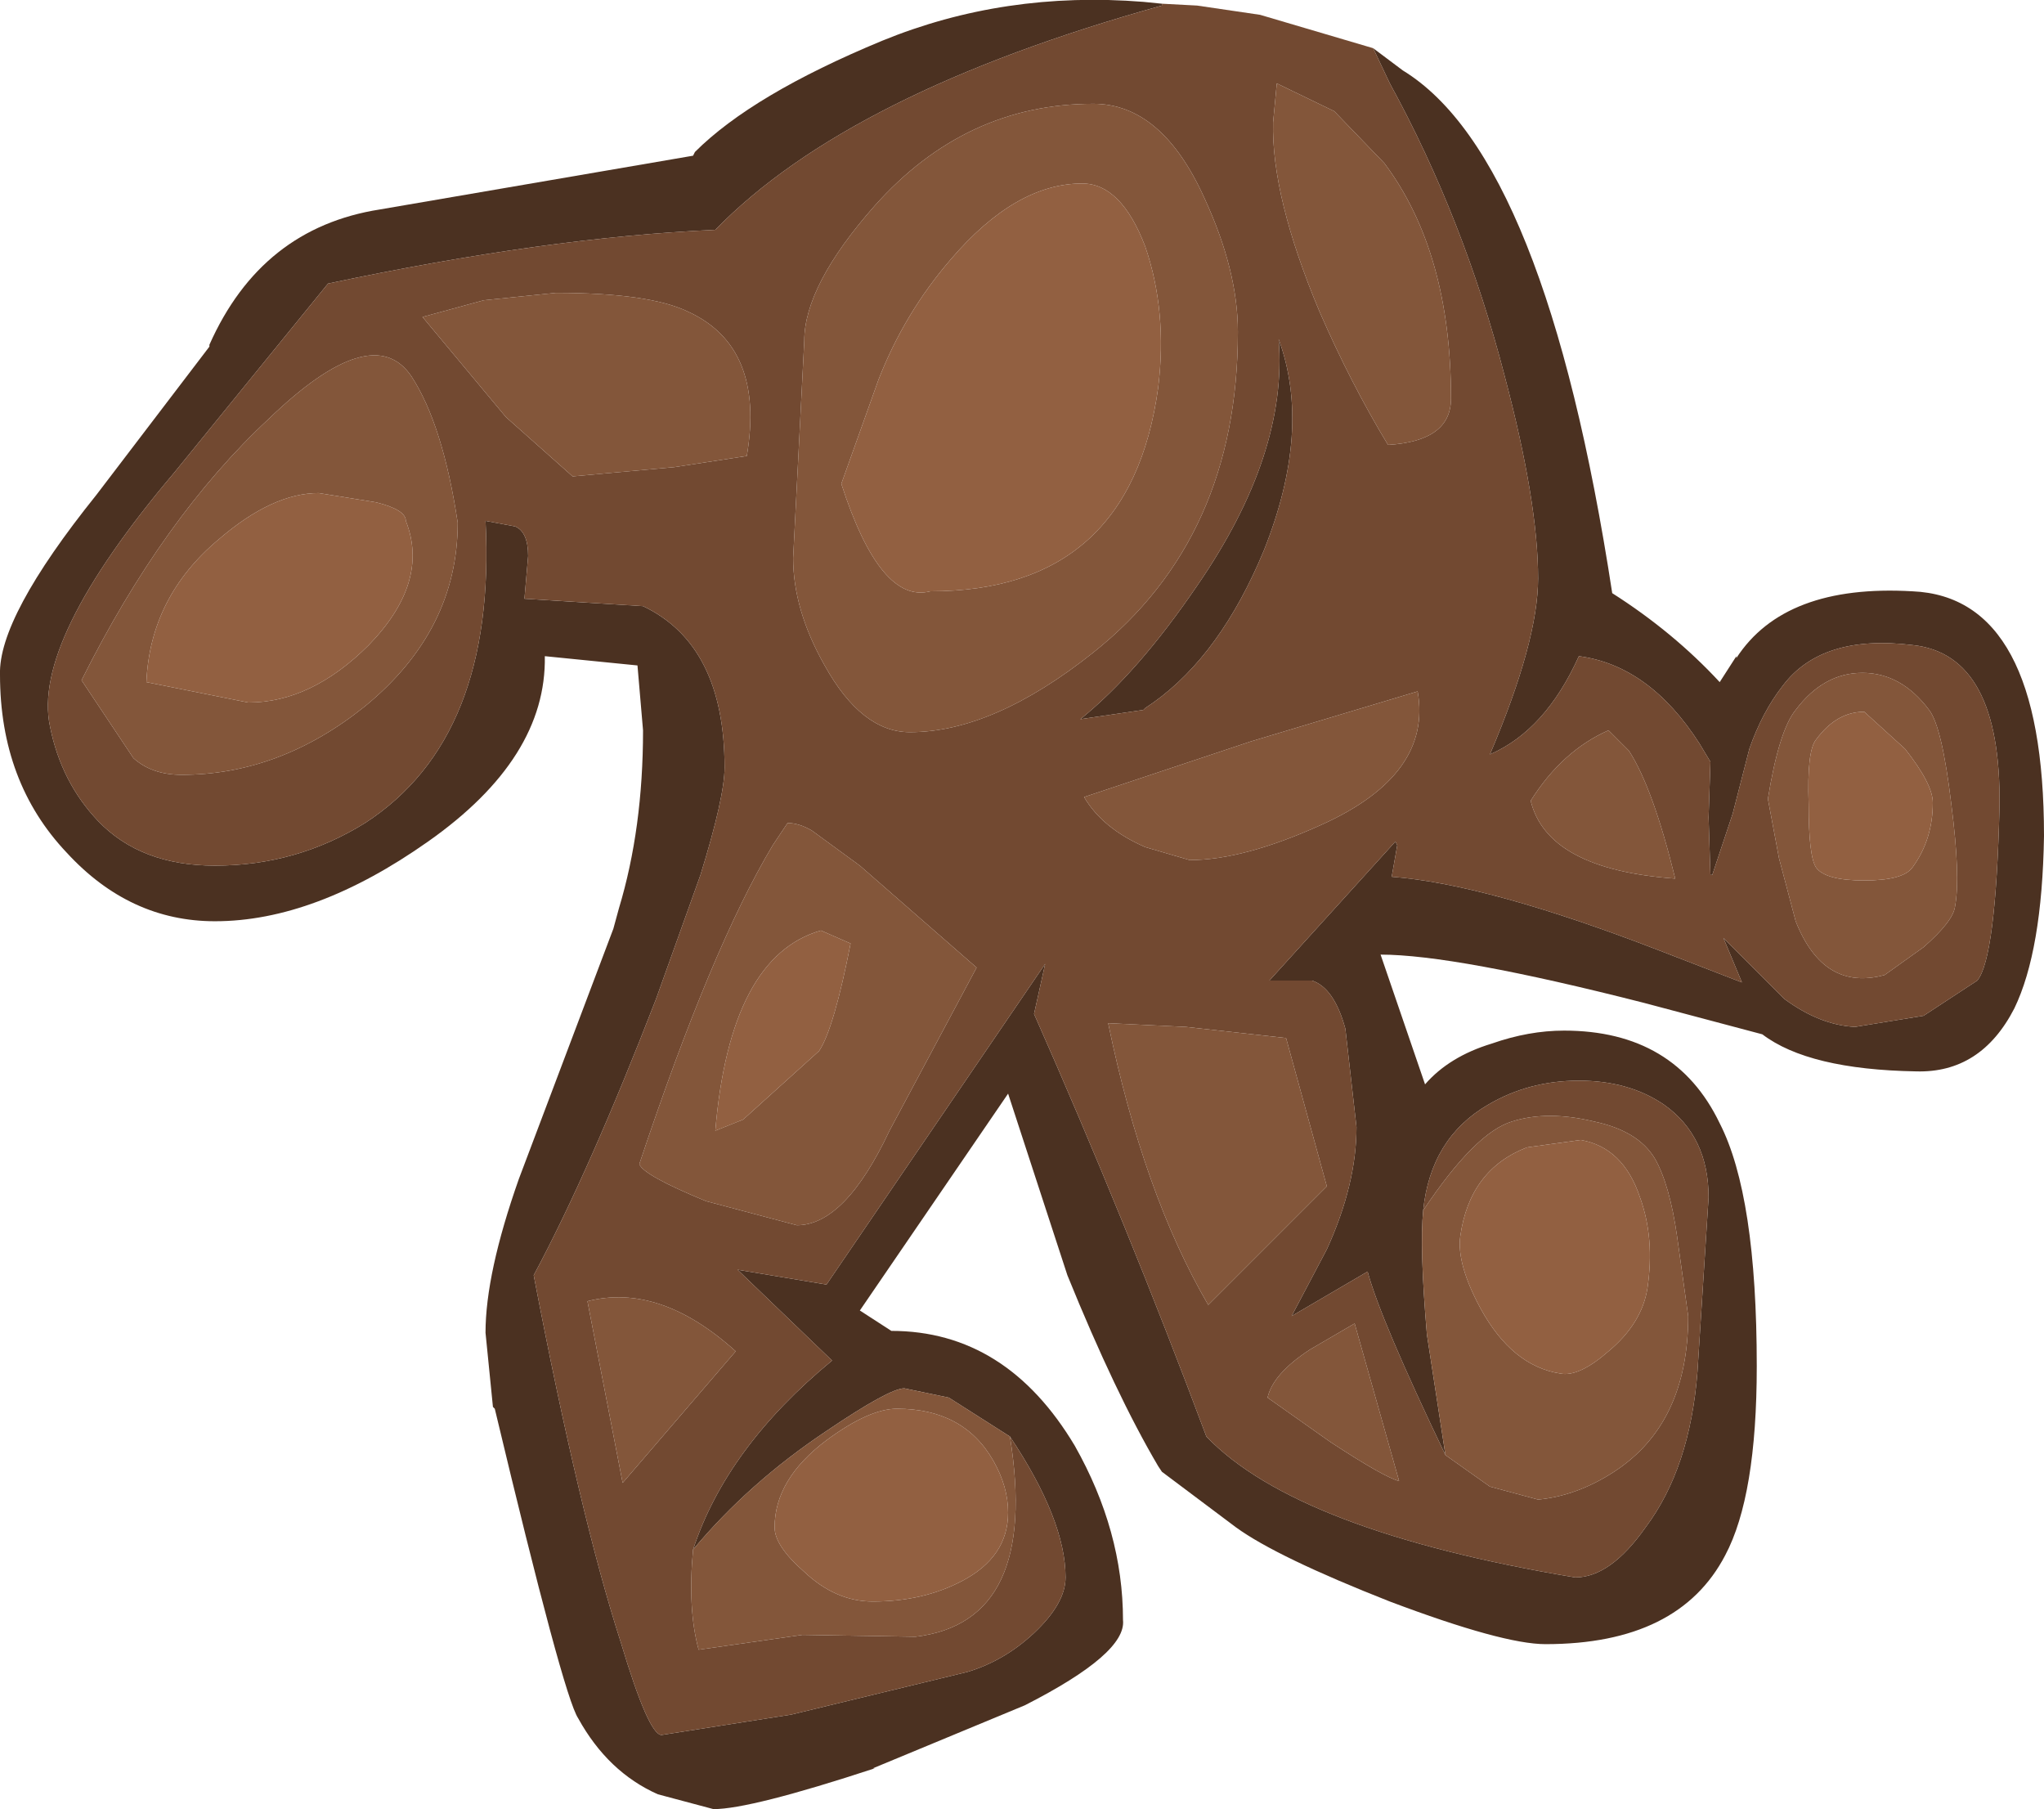 <?xml version="1.0" encoding="UTF-8" standalone="no"?>
<svg xmlns:ffdec="https://www.free-decompiler.com/flash" xmlns:xlink="http://www.w3.org/1999/xlink" ffdec:objectType="shape" height="48.8px" width="55.15px" xmlns="http://www.w3.org/2000/svg">
  <g transform="matrix(1.0, 0.0, 0.0, 1.0, 29.95, 3.25)">
    <path d="M9.05 36.0 Q7.3 32.35 6.95 31.05 L4.9 32.25 5.85 30.45 Q6.65 28.7 6.65 27.15 L6.35 24.5 Q6.05 23.4 5.45 23.2 L4.3 23.2 7.7 19.45 7.75 19.55 7.6 20.4 Q10.2 20.6 14.85 22.4 L17.05 23.25 16.55 22.05 18.2 23.7 Q19.15 24.4 20.1 24.45 L21.95 24.15 23.4 23.2 Q23.9 22.6 24.0 18.5 24.05 14.4 21.65 14.15 19.2 13.85 18.15 15.25 17.6 15.95 17.25 16.95 L16.8 18.7 16.25 20.35 16.2 20.35 16.15 18.8 16.2 17.3 15.9 16.8 Q14.55 14.7 12.65 14.45 11.75 16.45 10.25 17.1 11.55 14.05 11.55 12.35 11.55 10.3 10.65 6.9 9.55 2.65 7.55 -1.0 L7.1 -1.95 7.9 -1.35 Q11.75 1.0 13.55 12.75 15.2 13.8 16.45 15.15 L16.9 14.45 16.9 14.5 Q18.2 12.5 21.65 12.7 25.2 12.85 25.2 19.3 25.15 22.4 24.4 23.95 23.5 25.7 21.75 25.65 18.85 25.6 17.6 24.65 L14.4 23.8 Q9.3 22.5 7.3 22.5 L8.5 26.0 Q9.15 25.25 10.3 24.9 11.3 24.55 12.25 24.55 15.25 24.55 16.45 27.05 17.45 29.0 17.45 33.6 17.45 37.1 16.6 38.7 15.35 41.1 11.75 41.1 10.6 41.1 7.55 39.95 4.5 38.75 3.4 37.95 L1.4 36.45 1.3 36.3 Q0.15 34.35 -1.15 31.15 L-2.75 26.25 -6.75 32.1 -5.9 32.65 Q-2.8 32.65 -0.95 35.75 0.35 38.05 0.35 40.45 0.45 41.35 -2.3 42.75 L-6.4 44.45 -6.35 44.45 Q-9.7 45.55 -10.7 45.55 L-12.2 45.15 Q-13.55 44.55 -14.35 43.1 -14.75 42.5 -16.6 34.75 L-16.65 34.7 -16.85 32.7 Q-16.85 31.1 -15.95 28.55 L-13.4 21.8 -13.25 21.25 Q-12.6 19.1 -12.6 16.45 L-12.75 14.7 -15.25 14.45 Q-15.2 17.2 -18.4 19.45 -21.45 21.6 -24.15 21.6 -26.45 21.6 -28.15 19.75 -29.95 17.85 -29.95 14.95 -30.0 13.4 -27.35 10.1 L-24.3 6.1 -24.3 6.05 Q-22.9 2.9 -19.7 2.4 L-11.25 0.95 -11.2 0.85 Q-9.65 -0.7 -6.15 -2.15 -2.85 -3.5 0.9 -3.2 L1.4 -3.15 1.4 -3.1 Q-7.05 -0.75 -10.65 2.95 -15.2 3.15 -21.1 4.4 L-25.25 9.5 Q-29.1 14.05 -28.6 16.35 -28.3 17.85 -27.3 18.9 -26.15 20.1 -24.15 20.1 -21.95 20.1 -20.1 18.95 -16.55 16.65 -16.85 10.8 L-16.05 10.95 Q-15.7 11.1 -15.7 11.75 L-15.8 12.9 -12.6 13.1 Q-10.4 14.15 -10.4 17.45 -10.4 18.25 -11.05 20.35 L-12.25 23.7 Q-14.05 28.35 -15.55 31.15 -14.3 37.65 -13.2 41.05 -12.45 43.55 -12.1 43.55 L-8.6 43.0 -3.85 41.85 Q-2.85 41.55 -2.05 40.8 -1.2 40.0 -1.2 39.3 -1.2 37.75 -2.7 35.5 L-4.35 34.45 -5.55 34.2 Q-5.95 34.2 -7.65 35.35 -9.75 36.75 -11.25 38.55 -10.35 35.8 -7.5 33.45 L-10.05 31.0 -7.65 31.4 -1.75 22.75 -2.05 24.1 Q0.45 29.75 2.6 35.5 5.05 38.05 12.55 39.3 13.5 39.3 14.45 37.95 15.65 36.35 15.85 33.75 L16.15 29.05 Q16.15 27.4 14.95 26.55 14.0 25.9 12.65 25.9 11.3 25.9 10.2 26.55 8.65 27.45 8.45 29.4 8.35 30.4 8.55 32.75 L9.05 36.0 M4.0 11.95 Q2.8 14.65 0.95 15.85 L0.9 15.9 -0.8 16.15 Q0.75 14.9 2.35 12.55 4.8 9.0 4.55 5.9 5.45 8.35 4.15 11.6 L4.0 11.95" fill="#4b3121" fill-rule="evenodd" stroke="none"/>
    <path d="M6.05 -0.25 L4.5 -1.0 4.4 0.05 Q4.35 2.05 5.65 5.15 6.5 7.1 7.5 8.75 9.2 8.65 9.2 7.5 9.2 3.55 7.4 1.15 L6.05 -0.25 M7.1 -1.95 L7.55 -1.0 Q9.55 2.65 10.65 6.9 11.55 10.3 11.55 12.35 11.55 14.05 10.25 17.1 11.75 16.45 12.65 14.45 14.55 14.7 15.9 16.8 L16.2 17.3 16.15 18.8 16.2 20.35 16.25 20.35 16.8 18.7 17.25 16.95 Q17.6 15.95 18.15 15.25 19.2 13.85 21.65 14.15 24.05 14.4 24.0 18.5 23.9 22.6 23.4 23.2 L21.95 24.15 20.1 24.45 Q19.15 24.4 18.2 23.7 L16.55 22.05 17.05 23.25 14.85 22.4 Q10.2 20.6 7.6 20.4 L7.75 19.55 7.7 19.45 4.3 23.2 5.45 23.2 Q6.05 23.4 6.35 24.5 L6.65 27.15 Q6.65 28.7 5.85 30.45 L4.9 32.25 6.95 31.05 Q7.3 32.35 9.05 36.0 L10.25 36.85 11.55 37.2 Q12.6 37.1 13.6 36.45 15.6 35.15 15.6 32.25 L15.3 30.1 Q15.1 28.7 14.7 28.0 14.25 27.25 13.05 27.0 11.8 26.7 10.85 27.0 9.85 27.3 8.45 29.4 8.65 27.45 10.2 26.55 11.3 25.9 12.65 25.9 14.0 25.9 14.95 26.55 16.15 27.4 16.15 29.05 L15.85 33.75 Q15.65 36.35 14.45 37.95 13.5 39.3 12.55 39.3 5.05 38.05 2.6 35.5 0.45 29.75 -2.05 24.1 L-1.75 22.75 -7.65 31.4 -10.05 31.0 -7.5 33.45 Q-10.35 35.8 -11.25 38.55 -11.4 40.15 -11.1 41.25 L-8.3 40.85 -5.25 40.9 Q-1.9 40.5 -2.7 35.5 -1.2 37.75 -1.2 39.3 -1.2 40.0 -2.05 40.8 -2.85 41.55 -3.85 41.85 L-8.6 43.0 -12.1 43.55 Q-12.45 43.55 -13.2 41.05 -14.3 37.65 -15.55 31.15 -14.05 28.35 -12.25 23.7 L-11.05 20.35 Q-10.4 18.25 -10.4 17.45 -10.4 14.15 -12.6 13.1 L-15.8 12.9 -15.7 11.75 Q-15.7 11.1 -16.05 10.95 L-16.85 10.8 Q-16.55 16.65 -20.1 18.95 -21.95 20.1 -24.15 20.1 -26.15 20.1 -27.3 18.9 -28.3 17.85 -28.6 16.35 -29.1 14.05 -25.25 9.5 L-21.1 4.4 Q-15.2 3.15 -10.65 2.95 -7.05 -0.75 1.4 -3.1 L1.4 -3.15 2.35 -3.1 4.05 -2.85 7.1 -1.95 M22.1 15.9 Q21.35 14.9 20.3 14.9 19.25 14.9 18.5 15.9 18.05 16.45 17.75 18.3 L18.05 19.9 18.5 21.6 Q19.25 23.5 20.9 23.05 L21.95 22.3 Q22.75 21.6 22.8 21.2 22.95 20.4 22.7 18.45 22.45 16.35 22.1 15.9 M4.0 11.95 L4.15 11.6 Q5.45 8.35 4.55 5.9 4.8 9.0 2.35 12.55 0.75 14.9 -0.8 16.15 L0.9 15.9 0.95 15.85 Q2.8 14.65 4.0 11.95 M13.45 16.45 Q12.2 17.0 11.35 18.35 11.8 20.2 15.25 20.45 14.65 18.0 14.0 17.0 L13.45 16.45 M0.95 19.6 L2.15 19.95 Q3.6 19.95 5.7 19.0 8.7 17.65 8.3 15.4 L3.8 16.75 -0.7 18.25 Q-0.2 19.1 0.95 19.6 M3.45 5.7 Q3.45 4.05 2.55 2.1 1.4 -0.45 -0.45 -0.45 -3.9 -0.45 -6.35 2.3 -8.25 4.45 -8.25 5.95 L-8.55 11.8 Q-8.55 13.2 -7.7 14.7 -6.7 16.5 -5.4 16.5 -3.15 16.5 -0.45 14.35 3.45 11.25 3.45 5.7 M-11.4 5.15 Q-12.45 4.65 -14.95 4.65 L-16.9 4.85 -18.55 5.3 -16.3 8.0 -14.5 9.6 -11.75 9.35 -9.8 9.05 Q-9.3 6.1 -11.4 5.15 M2.65 31.95 L5.85 28.75 4.75 24.75 2.05 24.45 -0.05 24.35 Q0.9 28.95 2.65 31.95 M6.6 32.45 L5.4 33.15 Q4.4 33.8 4.25 34.45 L5.95 35.65 Q7.4 36.6 7.8 36.7 L6.6 32.45 M-17.6 10.85 Q-18.0 8.2 -18.85 6.9 -19.9 5.35 -22.7 8.05 -25.55 10.7 -27.75 15.1 L-26.35 17.2 Q-25.85 17.65 -25.05 17.65 -22.4 17.65 -20.1 15.8 -17.6 13.75 -17.6 10.85 M-8.7 18.95 L-9.1 19.55 Q-10.75 22.3 -12.7 28.15 -12.6 28.45 -10.9 29.15 L-8.45 29.8 Q-7.15 29.8 -5.95 27.25 L-3.6 22.85 -6.75 20.1 -8.05 19.15 Q-8.4 18.95 -8.7 18.95 M-14.1 31.85 L-13.15 36.75 -10.1 33.2 Q-12.15 31.35 -14.1 31.85" fill="#724931" fill-rule="evenodd" stroke="none"/>
    <path d="M6.05 -0.25 L7.4 1.15 Q9.2 3.55 9.2 7.5 9.2 8.65 7.5 8.75 6.5 7.1 5.65 5.15 4.35 2.05 4.4 0.05 L4.5 -1.0 6.05 -0.25 M-2.7 35.5 Q-1.9 40.5 -5.25 40.9 L-8.3 40.85 -11.1 41.25 Q-11.4 40.15 -11.25 38.55 -9.75 36.75 -7.65 35.35 -5.95 34.2 -5.55 34.2 L-4.35 34.45 -2.7 35.5 M8.45 29.4 Q9.85 27.3 10.85 27.0 11.8 26.7 13.05 27.0 14.25 27.25 14.7 28.0 15.1 28.7 15.3 30.1 L15.6 32.25 Q15.6 35.15 13.6 36.45 12.6 37.1 11.55 37.2 L10.25 36.85 9.05 36.0 8.55 32.75 Q8.35 30.4 8.45 29.4 M22.1 15.9 Q22.45 16.35 22.7 18.45 22.95 20.4 22.8 21.2 22.75 21.6 21.95 22.3 L20.9 23.05 Q19.25 23.5 18.5 21.6 L18.05 19.9 17.75 18.3 Q18.05 16.45 18.5 15.9 19.25 14.9 20.3 14.9 21.35 14.9 22.1 15.9 M1.3 7.2 Q1.55 5.15 0.95 3.4 0.3 1.7 -0.75 1.7 -2.55 1.7 -4.3 3.75 -5.55 5.2 -6.25 7.0 L-7.25 9.8 Q-6.2 13.05 -4.85 12.7 0.55 12.7 1.3 7.2 M21.45 16.95 L20.35 15.95 Q19.6 15.95 19.05 16.7 18.8 17.0 18.85 18.45 18.85 19.85 19.05 20.15 19.3 20.5 20.35 20.5 21.4 20.5 21.65 20.15 22.2 19.4 22.2 18.4 22.2 17.9 21.45 16.95 M3.45 5.7 Q3.45 11.25 -0.45 14.35 -3.15 16.5 -5.4 16.5 -6.7 16.5 -7.7 14.7 -8.55 13.2 -8.55 11.8 L-8.25 5.95 Q-8.25 4.45 -6.35 2.3 -3.9 -0.45 -0.45 -0.45 1.4 -0.45 2.55 2.1 3.45 4.05 3.45 5.7 M0.95 19.6 Q-0.2 19.1 -0.7 18.25 L3.8 16.75 8.3 15.4 Q8.7 17.65 5.7 19.0 3.6 19.95 2.15 19.95 L0.95 19.6 M13.45 16.45 L14.0 17.0 Q14.65 18.0 15.25 20.45 11.8 20.2 11.35 18.35 12.2 17.0 13.45 16.45 M12.7 27.5 L11.25 27.7 Q9.7 28.3 9.45 30.1 9.35 30.85 10.0 32.05 10.85 33.6 12.15 33.8 12.65 33.9 13.45 33.2 14.35 32.45 14.5 31.5 14.7 30.15 14.3 29.05 13.85 27.7 12.7 27.5 M6.6 32.45 L7.8 36.7 Q7.4 36.6 5.95 35.65 L4.25 34.45 Q4.4 33.8 5.4 33.15 L6.6 32.45 M2.65 31.95 Q0.9 28.95 -0.05 24.35 L2.05 24.45 4.75 24.75 5.85 28.75 2.65 31.95 M-11.4 5.15 Q-9.3 6.1 -9.8 9.05 L-11.75 9.35 -14.5 9.6 -16.3 8.0 -18.55 5.3 -16.9 4.85 -14.95 4.65 Q-12.45 4.65 -11.4 5.15 M-19.0 10.8 Q-19.0 10.5 -19.8 10.3 L-21.35 10.05 Q-22.6 10.05 -24.05 11.3 -25.9 12.85 -26.0 15.15 L-23.25 15.7 Q-21.55 15.7 -20.0 14.15 -18.35 12.45 -19.0 10.8 M-17.6 10.85 Q-17.6 13.75 -20.1 15.8 -22.4 17.65 -25.05 17.65 -25.85 17.65 -26.35 17.2 L-27.75 15.1 Q-25.55 10.7 -22.7 8.05 -19.9 5.35 -18.85 6.9 -18.0 8.2 -17.6 10.85 M-7.0 22.2 L-7.8 21.85 Q-10.25 22.55 -10.65 27.25 L-9.9 26.95 -7.85 25.1 Q-7.45 24.5 -7.0 22.2 M-8.7 18.95 Q-8.4 18.95 -8.05 19.15 L-6.75 20.1 -3.6 22.85 -5.95 27.25 Q-7.15 29.8 -8.45 29.8 L-10.9 29.15 Q-12.6 28.45 -12.7 28.15 -10.75 22.3 -9.1 19.55 L-8.7 18.95 M-5.75 34.75 Q-6.5 34.75 -7.65 35.6 -9.05 36.65 -9.05 37.95 -9.05 38.45 -8.25 39.15 -7.4 39.95 -6.4 39.95 -5.05 39.95 -4.0 39.4 -2.75 38.75 -2.75 37.55 -2.75 36.85 -3.15 36.15 -3.95 34.75 -5.75 34.75 M-14.1 31.85 Q-12.15 31.35 -10.1 33.2 L-13.15 36.75 -14.1 31.85" fill="#83563a" fill-rule="evenodd" stroke="none"/>
    <path d="M21.45 16.95 Q22.2 17.9 22.2 18.4 22.2 19.4 21.65 20.15 21.4 20.5 20.35 20.5 19.3 20.5 19.05 20.15 18.85 19.85 18.85 18.45 18.8 17.0 19.05 16.7 19.6 15.95 20.35 15.95 L21.45 16.95 M1.3 7.2 Q0.55 12.7 -4.85 12.7 -6.2 13.05 -7.25 9.8 L-6.25 7.0 Q-5.55 5.2 -4.3 3.75 -2.55 1.7 -0.75 1.7 0.3 1.7 0.95 3.4 1.55 5.15 1.3 7.2 M12.7 27.5 Q13.85 27.7 14.3 29.05 14.7 30.15 14.5 31.5 14.35 32.45 13.45 33.2 12.65 33.9 12.15 33.8 10.85 33.6 10.0 32.05 9.35 30.85 9.45 30.1 9.7 28.3 11.25 27.7 L12.7 27.5 M-19.0 10.8 Q-18.35 12.45 -20.0 14.15 -21.55 15.7 -23.25 15.7 L-26.0 15.15 Q-25.9 12.85 -24.05 11.3 -22.6 10.05 -21.35 10.05 L-19.8 10.3 Q-19.0 10.5 -19.0 10.8 M-7.0 22.2 Q-7.45 24.5 -7.85 25.1 L-9.9 26.95 -10.65 27.25 Q-10.25 22.55 -7.8 21.85 L-7.0 22.2 M-5.75 34.75 Q-3.95 34.75 -3.15 36.15 -2.75 36.85 -2.75 37.55 -2.75 38.75 -4.0 39.4 -5.05 39.95 -6.4 39.95 -7.4 39.95 -8.25 39.15 -9.05 38.45 -9.05 37.95 -9.05 36.65 -7.65 35.6 -6.5 34.75 -5.75 34.75" fill="#926041" fill-rule="evenodd" stroke="none"/>
  </g>
</svg>
